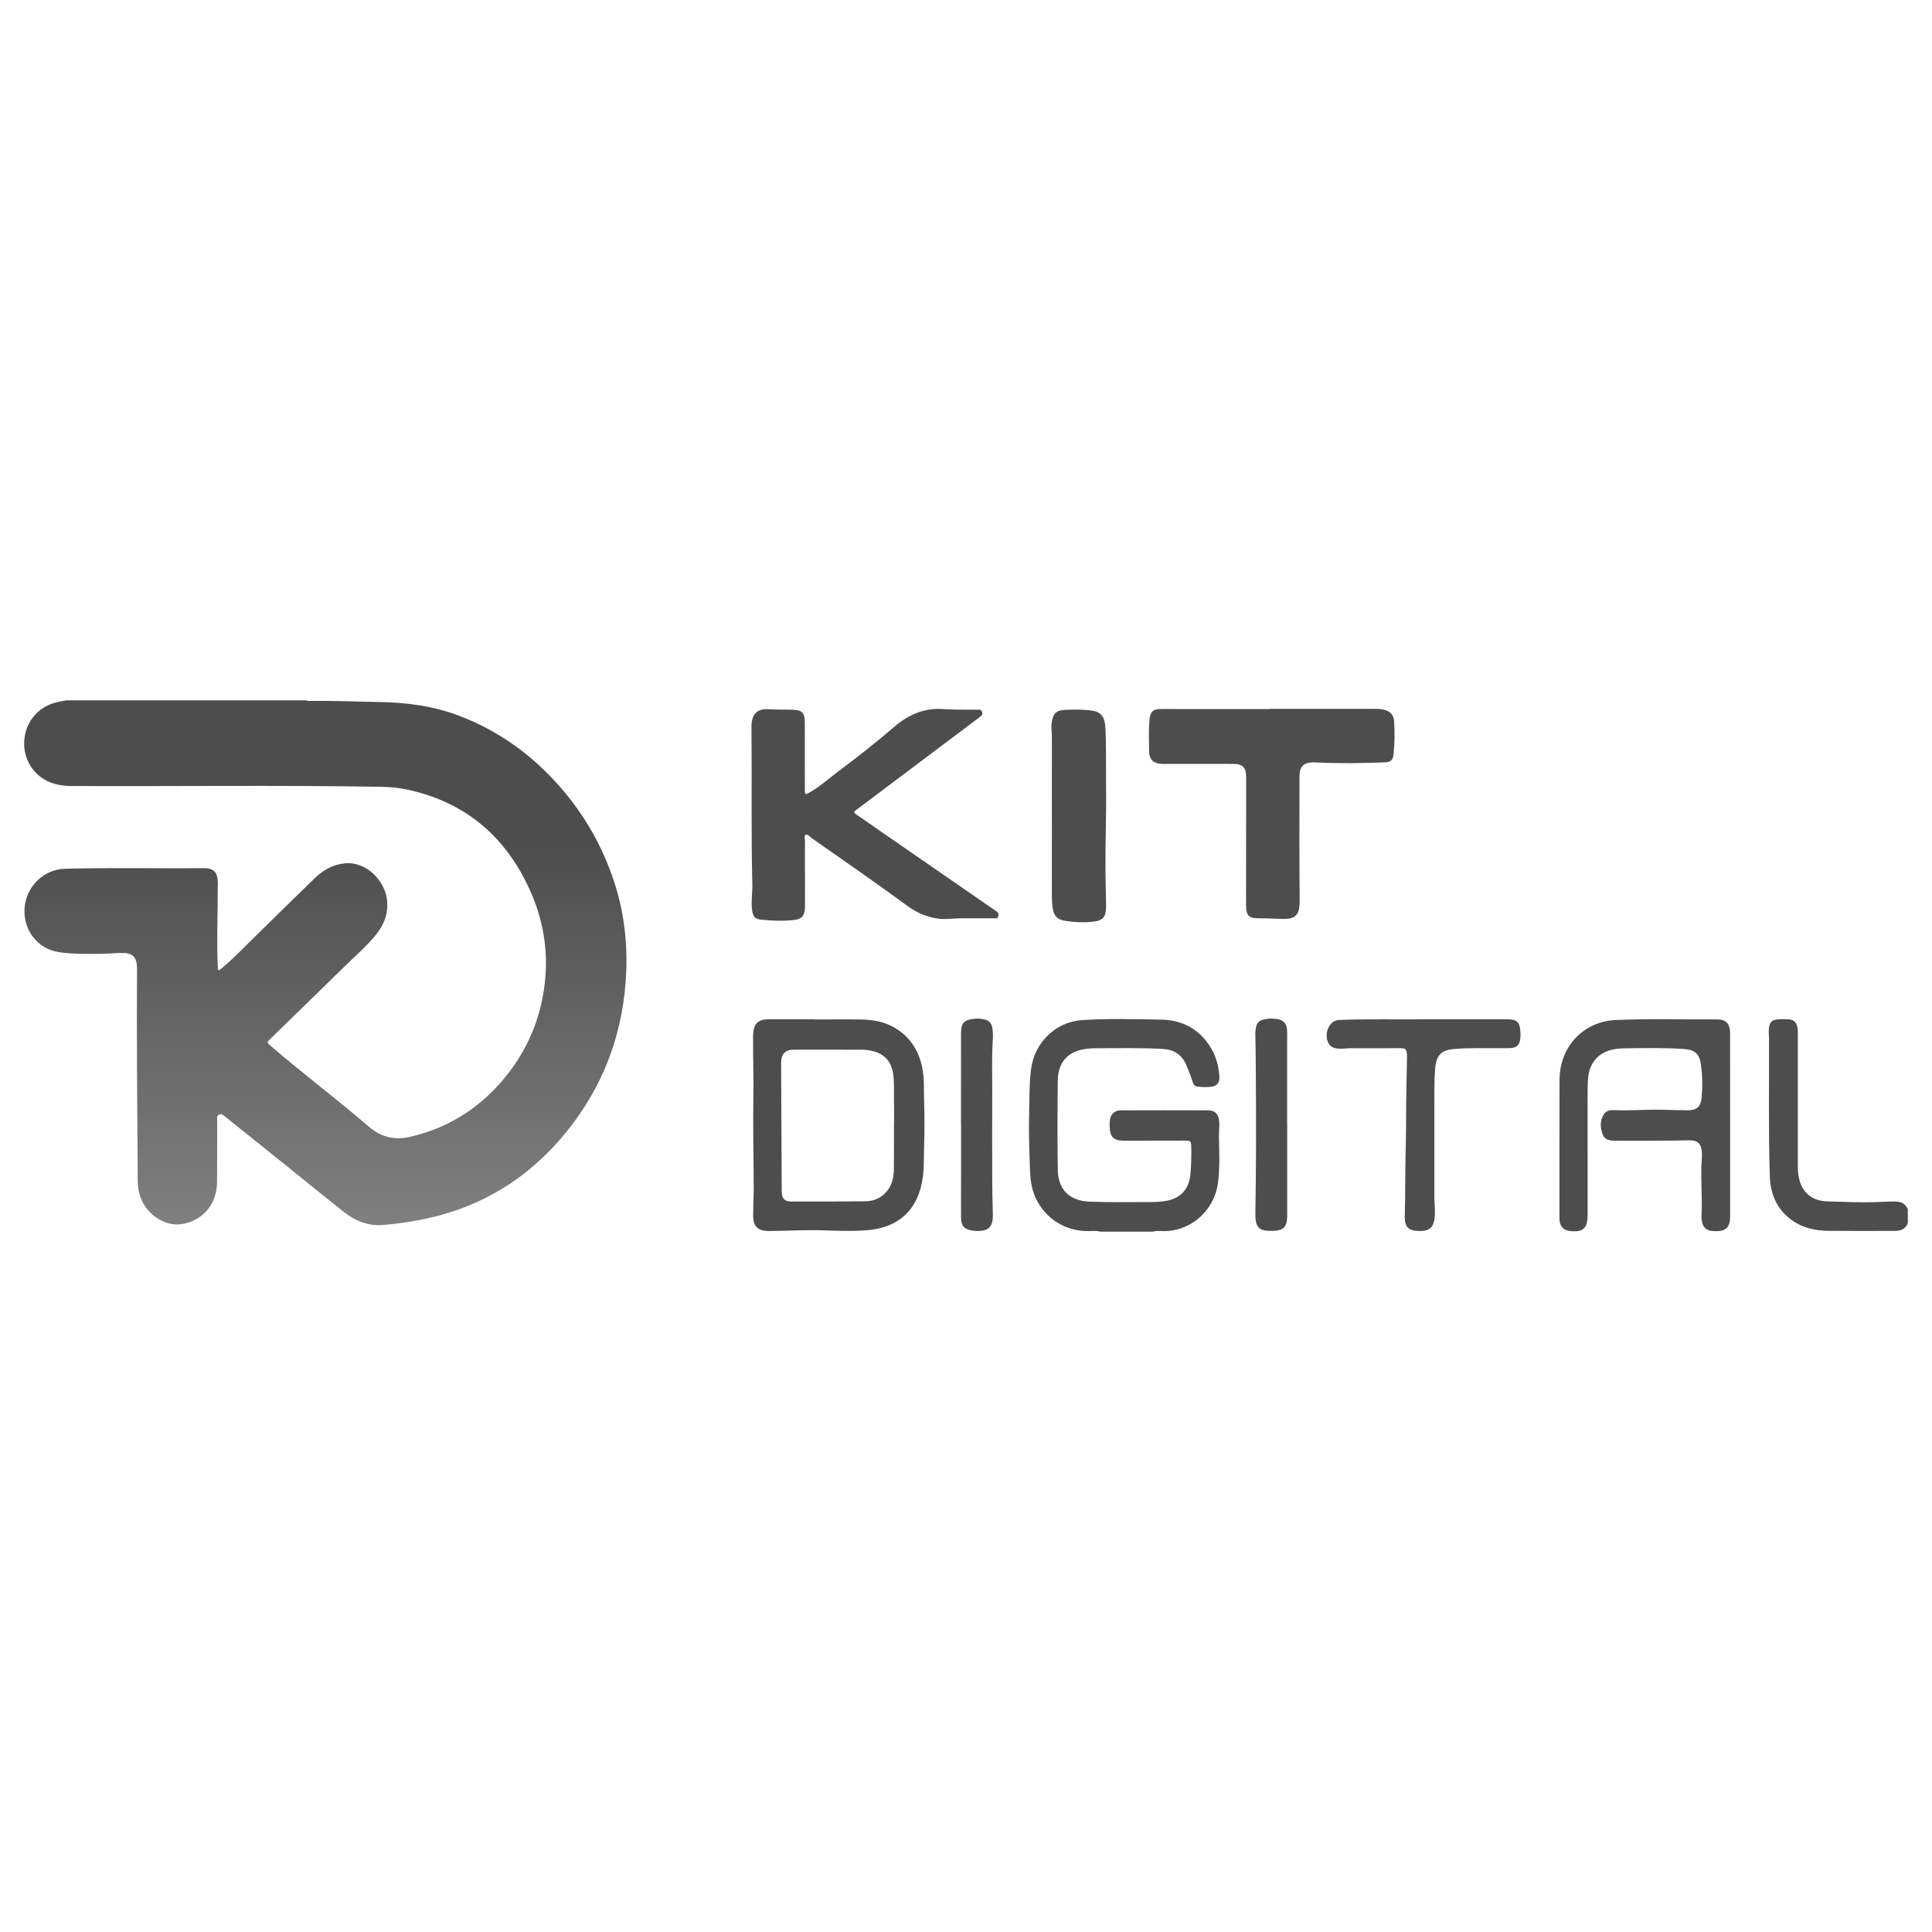 <svg xmlns="http://www.w3.org/2000/svg" width="81" height="81" viewBox="0 0 81 81"><defs><linearGradient id="a" x1="50%" x2="50%" y1="0%" y2="100%"><stop offset="0%" stop-color="#4D4D4D"/><stop offset="27.103%" stop-color="#4D4D4D"/><stop offset="100%" stop-color="gray"/></linearGradient></defs><g fill="none" fill-rule="evenodd" transform="translate(1.012 29.363)"><path fill="url(#a)" d="M11.836,0 C11.902,0.036 11.973,0.024 12.042,0.023 C12.968,0.011 13.893,0.054 14.818,0.067 C15.986,0.084 17.133,0.225 18.238,0.646 C19.887,1.275 21.284,2.277 22.458,3.616 C23.488,4.79 24.252,6.124 24.742,7.624 C25.191,8.998 25.326,10.407 25.215,11.846 C25.036,14.154 24.231,16.209 22.81,17.999 C21.386,19.791 19.589,21.013 17.401,21.597 C16.63,21.802 15.84,21.927 15.047,21.996 C14.448,22.047 13.896,21.836 13.42,21.462 C12.613,20.826 11.819,20.172 11.018,19.529 C10.145,18.827 9.269,18.128 8.396,17.427 C8.325,17.37 8.258,17.322 8.163,17.372 C8.068,17.422 8.092,17.513 8.092,17.591 C8.09,18.46 8.097,19.329 8.088,20.197 C8.079,21.124 7.499,21.81 6.616,21.957 C5.931,22.07 5.158,21.58 4.891,20.864 C4.805,20.634 4.761,20.397 4.761,20.15 C4.761,19.846 4.761,19.542 4.758,19.237 C4.736,16.621 4.72,14.005 4.732,11.388 C4.733,11.289 4.733,11.189 4.725,11.09 C4.698,10.775 4.529,10.609 4.225,10.593 C3.917,10.577 3.612,10.62 3.306,10.624 C2.687,10.631 2.065,10.649 1.454,10.555 C0.585,10.42 -0.001,9.682 0.013,8.806 C0.029,7.859 0.788,7.086 1.707,7.061 C3.639,7.007 5.57,7.054 7.502,7.035 C7.953,7.03 8.12,7.2 8.12,7.664 C8.119,8.311 8.104,8.958 8.099,9.605 C8.095,10.13 8.093,10.656 8.122,11.18 C8.124,11.223 8.104,11.28 8.147,11.303 C8.199,11.329 8.233,11.272 8.269,11.243 C8.771,10.832 9.217,10.359 9.68,9.905 C10.513,9.088 11.344,8.269 12.182,7.458 C12.535,7.117 12.947,6.881 13.438,6.834 C14.382,6.743 15.083,7.582 15.199,8.27 C15.306,8.9 15.09,9.428 14.701,9.888 C14.28,10.385 13.786,10.808 13.324,11.263 C12.334,12.239 11.334,13.204 10.338,14.174 C10.167,14.341 10.169,14.341 10.346,14.494 C11.542,15.525 12.797,16.479 14.005,17.495 C14.154,17.621 14.306,17.746 14.454,17.874 C14.959,18.312 15.536,18.448 16.175,18.301 C17.699,17.951 18.981,17.176 20.019,15.976 C20.978,14.868 21.578,13.583 21.795,12.117 C22.001,10.725 21.817,9.375 21.265,8.094 C20.254,5.752 18.533,4.278 16.079,3.744 C15.7,3.662 15.314,3.628 14.926,3.622 C10.637,3.554 6.348,3.607 2.059,3.593 C1.628,3.592 1.21,3.539 0.831,3.307 C0.235,2.941 -0.081,2.259 0.018,1.556 C0.118,0.843 0.615,0.277 1.304,0.096 C1.454,0.056 1.608,0.032 1.761,0 L11.836,0 Z"/><path fill="#4D4D4D" d="M45.131,22.275 C44.935,22.225 44.735,22.255 44.537,22.251 C43.533,22.23 42.675,21.616 42.332,20.672 C42.187,20.275 42.176,19.859 42.162,19.447 C42.139,18.773 42.116,18.097 42.133,17.424 C42.15,16.767 42.132,16.108 42.217,15.454 C42.36,14.347 43.251,13.48 44.338,13.407 C45.44,13.332 46.543,13.366 47.646,13.384 C48.329,13.395 48.952,13.611 49.434,14.138 C49.858,14.602 50.083,15.162 50.111,15.799 C50.121,16.034 49.998,16.173 49.768,16.2 C49.581,16.222 49.392,16.214 49.204,16.195 C49.095,16.184 49.034,16.131 48.999,16.02 C48.922,15.773 48.828,15.532 48.727,15.293 C48.536,14.839 48.192,14.639 47.726,14.613 C46.802,14.561 45.876,14.587 44.951,14.585 C44.775,14.585 44.595,14.597 44.421,14.627 C43.733,14.748 43.345,15.196 43.336,15.937 C43.321,17.187 43.318,18.437 43.337,19.687 C43.35,20.526 43.842,20.982 44.66,21.016 C45.488,21.05 46.316,21.032 47.144,21.034 C47.401,21.034 47.661,21.029 47.915,20.978 C48.516,20.855 48.852,20.466 48.9,19.837 C48.929,19.473 48.942,19.108 48.932,18.743 C48.925,18.471 48.913,18.458 48.643,18.458 C47.799,18.459 46.954,18.462 46.109,18.462 C45.677,18.463 45.514,18.294 45.511,17.851 C45.511,17.785 45.509,17.718 45.514,17.652 C45.534,17.362 45.699,17.19 45.982,17.189 C47.198,17.185 48.414,17.185 49.63,17.189 C49.923,17.189 50.064,17.326 50.1,17.624 C50.111,17.712 50.109,17.801 50.104,17.889 C50.072,18.436 50.126,18.983 50.104,19.529 C50.087,19.942 50.074,20.356 49.922,20.751 C49.58,21.644 48.757,22.235 47.824,22.252 C47.658,22.255 47.491,22.224 47.327,22.275 L45.131,22.275 Z M78.975,21.91 C78.881,22.184 78.659,22.242 78.418,22.243 C77.492,22.247 76.566,22.249 75.641,22.24 C75.06,22.234 74.509,22.105 74.034,21.734 C73.454,21.282 73.211,20.667 73.188,19.935 C73.126,18.01 73.164,16.085 73.155,14.16 C73.154,14.017 73.132,13.874 73.151,13.73 C73.182,13.508 73.274,13.398 73.491,13.378 C73.662,13.363 73.835,13.363 74.007,13.375 C74.172,13.387 74.284,13.484 74.331,13.653 C74.355,13.739 74.364,13.826 74.364,13.915 C74.364,15.796 74.365,17.677 74.363,19.558 C74.363,19.715 74.378,19.868 74.409,20.019 C74.531,20.617 74.951,20.984 75.564,21.003 C76.268,21.025 76.973,21.059 77.678,21.034 C77.93,21.025 78.183,21.008 78.435,21.01 C78.678,21.011 78.881,21.088 78.975,21.345 L78.975,21.91 Z M32.738,7.228 C32.738,7.693 32.739,8.158 32.737,8.622 C32.736,9.023 32.621,9.176 32.24,9.213 C31.785,9.257 31.326,9.242 30.871,9.19 C30.635,9.163 30.557,9.058 30.522,8.808 C30.47,8.444 30.538,8.081 30.529,7.716 C30.478,5.554 30.514,3.391 30.495,1.229 C30.494,1.179 30.494,1.129 30.495,1.079 C30.499,0.571 30.74,0.333 31.237,0.372 C31.495,0.392 31.753,0.383 32.01,0.39 C32.075,0.392 32.14,0.391 32.204,0.393 C32.623,0.406 32.729,0.513 32.73,0.943 C32.733,1.861 32.731,2.779 32.731,3.698 C32.731,3.969 32.734,3.974 32.97,3.838 C33.376,3.605 33.723,3.287 34.097,3.007 C34.916,2.396 35.719,1.764 36.495,1.097 C37.082,0.592 37.756,0.308 38.531,0.365 C39.01,0.4 39.488,0.387 39.966,0.391 C40.046,0.392 40.127,0.381 40.164,0.488 C40.203,0.602 40.133,0.649 40.062,0.702 C38.36,1.982 36.657,3.263 34.955,4.543 C34.929,4.563 34.903,4.583 34.876,4.6 C34.78,4.662 34.779,4.71 34.879,4.778 C35.221,5.008 35.557,5.248 35.896,5.482 C37.495,6.587 39.094,7.691 40.693,8.796 C40.715,8.811 40.736,8.83 40.76,8.842 C40.847,8.89 40.858,8.966 40.841,9.055 C40.82,9.159 40.739,9.137 40.673,9.137 C40.189,9.139 39.704,9.134 39.22,9.138 C38.92,9.141 38.622,9.193 38.319,9.151 C37.861,9.086 37.444,8.917 37.07,8.644 C35.737,7.669 34.382,6.728 33.029,5.782 C32.943,5.722 32.852,5.591 32.762,5.638 C32.688,5.676 32.738,5.831 32.737,5.934 C32.733,6.366 32.735,6.797 32.735,7.228 C32.736,7.228 32.737,7.228 32.738,7.228 M52.219,0.357 C53.672,0.357 55.124,0.358 56.577,0.357 C56.722,0.357 56.867,0.356 57.01,0.392 C57.265,0.455 57.417,0.602 57.435,0.869 C57.467,1.336 57.462,1.806 57.411,2.273 C57.387,2.498 57.293,2.587 57.073,2.597 C56.105,2.638 55.138,2.65 54.17,2.603 C54.127,2.601 54.084,2.599 54.041,2.599 C53.642,2.604 53.469,2.776 53.469,3.188 C53.468,4.919 53.461,6.65 53.477,8.381 C53.483,9.035 53.291,9.182 52.707,9.161 C52.379,9.149 52.051,9.139 51.723,9.136 C51.352,9.134 51.235,9.011 51.231,8.624 C51.227,8.231 51.229,7.838 51.23,7.446 C51.231,6.057 51.232,4.669 51.234,3.281 C51.234,3.253 51.234,3.225 51.234,3.198 C51.227,2.815 51.086,2.667 50.709,2.665 C50.117,2.661 49.525,2.663 48.933,2.664 C48.535,2.664 48.137,2.667 47.739,2.664 C47.342,2.662 47.158,2.483 47.162,2.078 C47.165,1.641 47.133,1.204 47.187,0.769 C47.224,0.478 47.33,0.372 47.618,0.363 C47.844,0.356 48.07,0.364 48.296,0.364 C49.604,0.365 50.911,0.365 52.219,0.365 L52.219,0.357 Z M36.467,17.82 L36.471,17.82 C36.471,17.505 36.477,17.189 36.47,16.874 C36.461,16.477 36.491,16.079 36.438,15.682 C36.37,15.167 36.088,14.833 35.599,14.71 C35.437,14.669 35.272,14.647 35.104,14.647 C34.679,14.647 34.254,14.645 33.829,14.645 C33.302,14.645 32.774,14.643 32.247,14.646 C31.919,14.648 31.751,14.819 31.738,15.155 C31.735,15.21 31.736,15.266 31.737,15.321 C31.745,17.063 31.754,18.804 31.762,20.546 C31.762,20.568 31.762,20.59 31.763,20.612 C31.773,20.888 31.885,21.011 32.15,21.011 C33.188,21.012 34.227,21.014 35.265,21.002 C35.661,20.998 35.998,20.835 36.235,20.495 C36.414,20.236 36.462,19.936 36.465,19.629 C36.472,19.026 36.467,18.423 36.467,17.82 L36.467,17.82 Z M33.139,13.378 C33.79,13.378 34.442,13.37 35.093,13.38 C35.592,13.389 36.08,13.473 36.519,13.737 C37.192,14.142 37.554,14.762 37.679,15.542 C37.741,15.931 37.718,16.325 37.73,16.716 C37.752,17.391 37.753,18.067 37.73,18.741 C37.717,19.149 37.733,19.558 37.681,19.965 C37.501,21.366 36.656,22.12 35.308,22.217 C34.717,22.26 34.127,22.242 33.535,22.221 C32.788,22.194 32.041,22.24 31.293,22.247 C31.239,22.247 31.185,22.249 31.132,22.245 C30.746,22.22 30.563,22.029 30.564,21.63 C30.564,21.222 30.589,20.813 30.588,20.404 C30.585,19.127 30.552,17.849 30.574,16.572 C30.588,15.792 30.557,15.014 30.562,14.235 C30.562,14.158 30.559,14.08 30.563,14.003 C30.585,13.557 30.769,13.373 31.202,13.371 C31.848,13.369 32.493,13.371 33.139,13.371 L33.139,13.378 Z M71.523,17.815 C71.523,19.087 71.522,20.36 71.523,21.632 C71.523,21.738 71.519,21.842 71.485,21.943 C71.4,22.193 71.203,22.28 70.792,22.248 C70.531,22.227 70.385,22.1 70.345,21.853 C70.333,21.777 70.317,21.699 70.322,21.623 C70.365,20.921 70.297,20.22 70.32,19.518 C70.326,19.347 70.348,19.176 70.342,19.005 C70.322,18.509 70.116,18.438 69.75,18.446 C69.336,18.455 68.922,18.458 68.508,18.461 C67.911,18.466 67.313,18.464 66.716,18.462 C66.494,18.461 66.265,18.44 66.177,18.189 C66.075,17.9 66.056,17.598 66.246,17.333 C66.351,17.185 66.528,17.172 66.689,17.18 C67.335,17.213 67.98,17.148 68.625,17.162 C68.99,17.17 69.356,17.184 69.721,17.187 C70.122,17.189 70.297,17.048 70.331,16.642 C70.371,16.174 70.367,15.701 70.295,15.235 C70.229,14.809 70.03,14.647 69.583,14.616 C68.761,14.559 67.937,14.582 67.115,14.588 C66.891,14.59 66.664,14.61 66.445,14.681 C65.949,14.843 65.64,15.236 65.578,15.769 C65.544,16.067 65.549,16.365 65.549,16.663 C65.548,18.295 65.55,19.927 65.55,21.559 C65.55,22.142 65.363,22.312 64.798,22.247 C64.542,22.217 64.391,22.056 64.372,21.79 C64.369,21.757 64.369,21.724 64.369,21.69 C64.37,19.76 64.365,17.829 64.373,15.898 C64.379,14.515 65.378,13.462 66.724,13.402 C68.143,13.339 69.564,13.386 70.984,13.376 C71.352,13.373 71.521,13.564 71.522,13.948 C71.524,15.237 71.523,16.526 71.523,17.815 M43.088,4.914 C43.088,3.786 43.086,2.658 43.089,1.53 C43.089,1.332 43.052,1.137 43.081,0.935 C43.135,0.57 43.261,0.417 43.617,0.4 C44.004,0.381 44.392,0.374 44.777,0.432 C45.163,0.489 45.31,0.698 45.334,1.173 C45.363,1.769 45.357,2.366 45.358,2.963 C45.358,3.676 45.37,4.39 45.354,5.102 C45.338,5.804 45.332,6.506 45.335,7.208 C45.338,7.666 45.356,8.124 45.361,8.583 C45.366,9.091 45.246,9.24 44.757,9.286 C44.377,9.321 43.993,9.303 43.616,9.238 C43.307,9.185 43.172,9.025 43.124,8.71 C43.098,8.54 43.088,8.37 43.088,8.198 C43.09,7.103 43.089,6.008 43.089,4.914 L43.088,4.914 Z M58.793,13.371 C59.975,13.371 61.078,13.37 62.181,13.371 C62.589,13.371 62.709,13.487 62.733,13.905 C62.736,13.949 62.737,13.994 62.736,14.038 C62.726,14.455 62.601,14.583 62.2,14.583 C61.672,14.583 61.145,14.579 60.618,14.584 C60.387,14.586 60.156,14.598 59.926,14.619 C59.41,14.666 59.201,14.889 59.158,15.438 C59.138,15.697 59.125,15.957 59.125,16.216 C59.122,17.748 59.122,19.28 59.124,20.812 C59.125,21.126 59.175,21.44 59.128,21.755 C59.079,22.077 58.934,22.221 58.618,22.245 C58.57,22.248 58.521,22.247 58.473,22.246 C58.037,22.238 57.873,22.077 57.884,21.629 C57.91,20.651 57.897,19.672 57.925,18.694 C57.947,17.92 57.933,17.146 57.951,16.373 C57.962,15.909 57.968,15.445 57.976,14.981 C57.977,14.925 57.978,14.869 57.972,14.815 C57.947,14.62 57.905,14.583 57.714,14.583 C57.014,14.582 56.315,14.581 55.616,14.584 C55.471,14.584 55.326,14.608 55.181,14.604 C54.978,14.599 54.767,14.564 54.673,14.351 C54.57,14.118 54.587,13.874 54.722,13.653 C54.822,13.491 54.959,13.406 55.162,13.398 C56.398,13.35 57.636,13.389 58.793,13.371 M52.954,17.799 C52.954,19.071 52.954,20.342 52.954,21.614 C52.954,22.073 52.804,22.23 52.355,22.242 C51.756,22.258 51.61,22.104 51.62,21.488 C51.652,19.553 51.656,17.618 51.639,15.683 C51.633,15.131 51.636,14.578 51.618,14.026 C51.614,13.92 51.628,13.816 51.645,13.713 C51.675,13.533 51.781,13.424 51.947,13.385 C52.169,13.333 52.395,13.325 52.619,13.381 C52.826,13.433 52.938,13.585 52.95,13.834 C52.958,13.983 52.951,14.133 52.951,14.282 C52.951,15.454 52.951,16.627 52.951,17.799 L52.954,17.799 Z M39.278,17.776 C39.278,16.51 39.278,15.243 39.279,13.976 C39.279,13.533 39.388,13.406 39.813,13.352 C39.97,13.332 40.126,13.344 40.278,13.381 C40.451,13.424 40.555,13.534 40.589,13.72 C40.626,13.919 40.62,14.118 40.607,14.316 C40.566,14.951 40.591,15.587 40.588,16.223 C40.583,17.572 40.585,18.922 40.588,20.272 C40.589,20.698 40.605,21.123 40.614,21.548 C40.624,22.068 40.448,22.253 39.942,22.246 C39.867,22.245 39.792,22.235 39.718,22.222 C39.409,22.171 39.282,22.024 39.28,21.693 C39.277,21.073 39.281,20.454 39.281,19.834 C39.281,19.148 39.281,18.462 39.281,17.776 C39.28,17.776 39.279,17.776 39.278,17.776"/></g></svg>